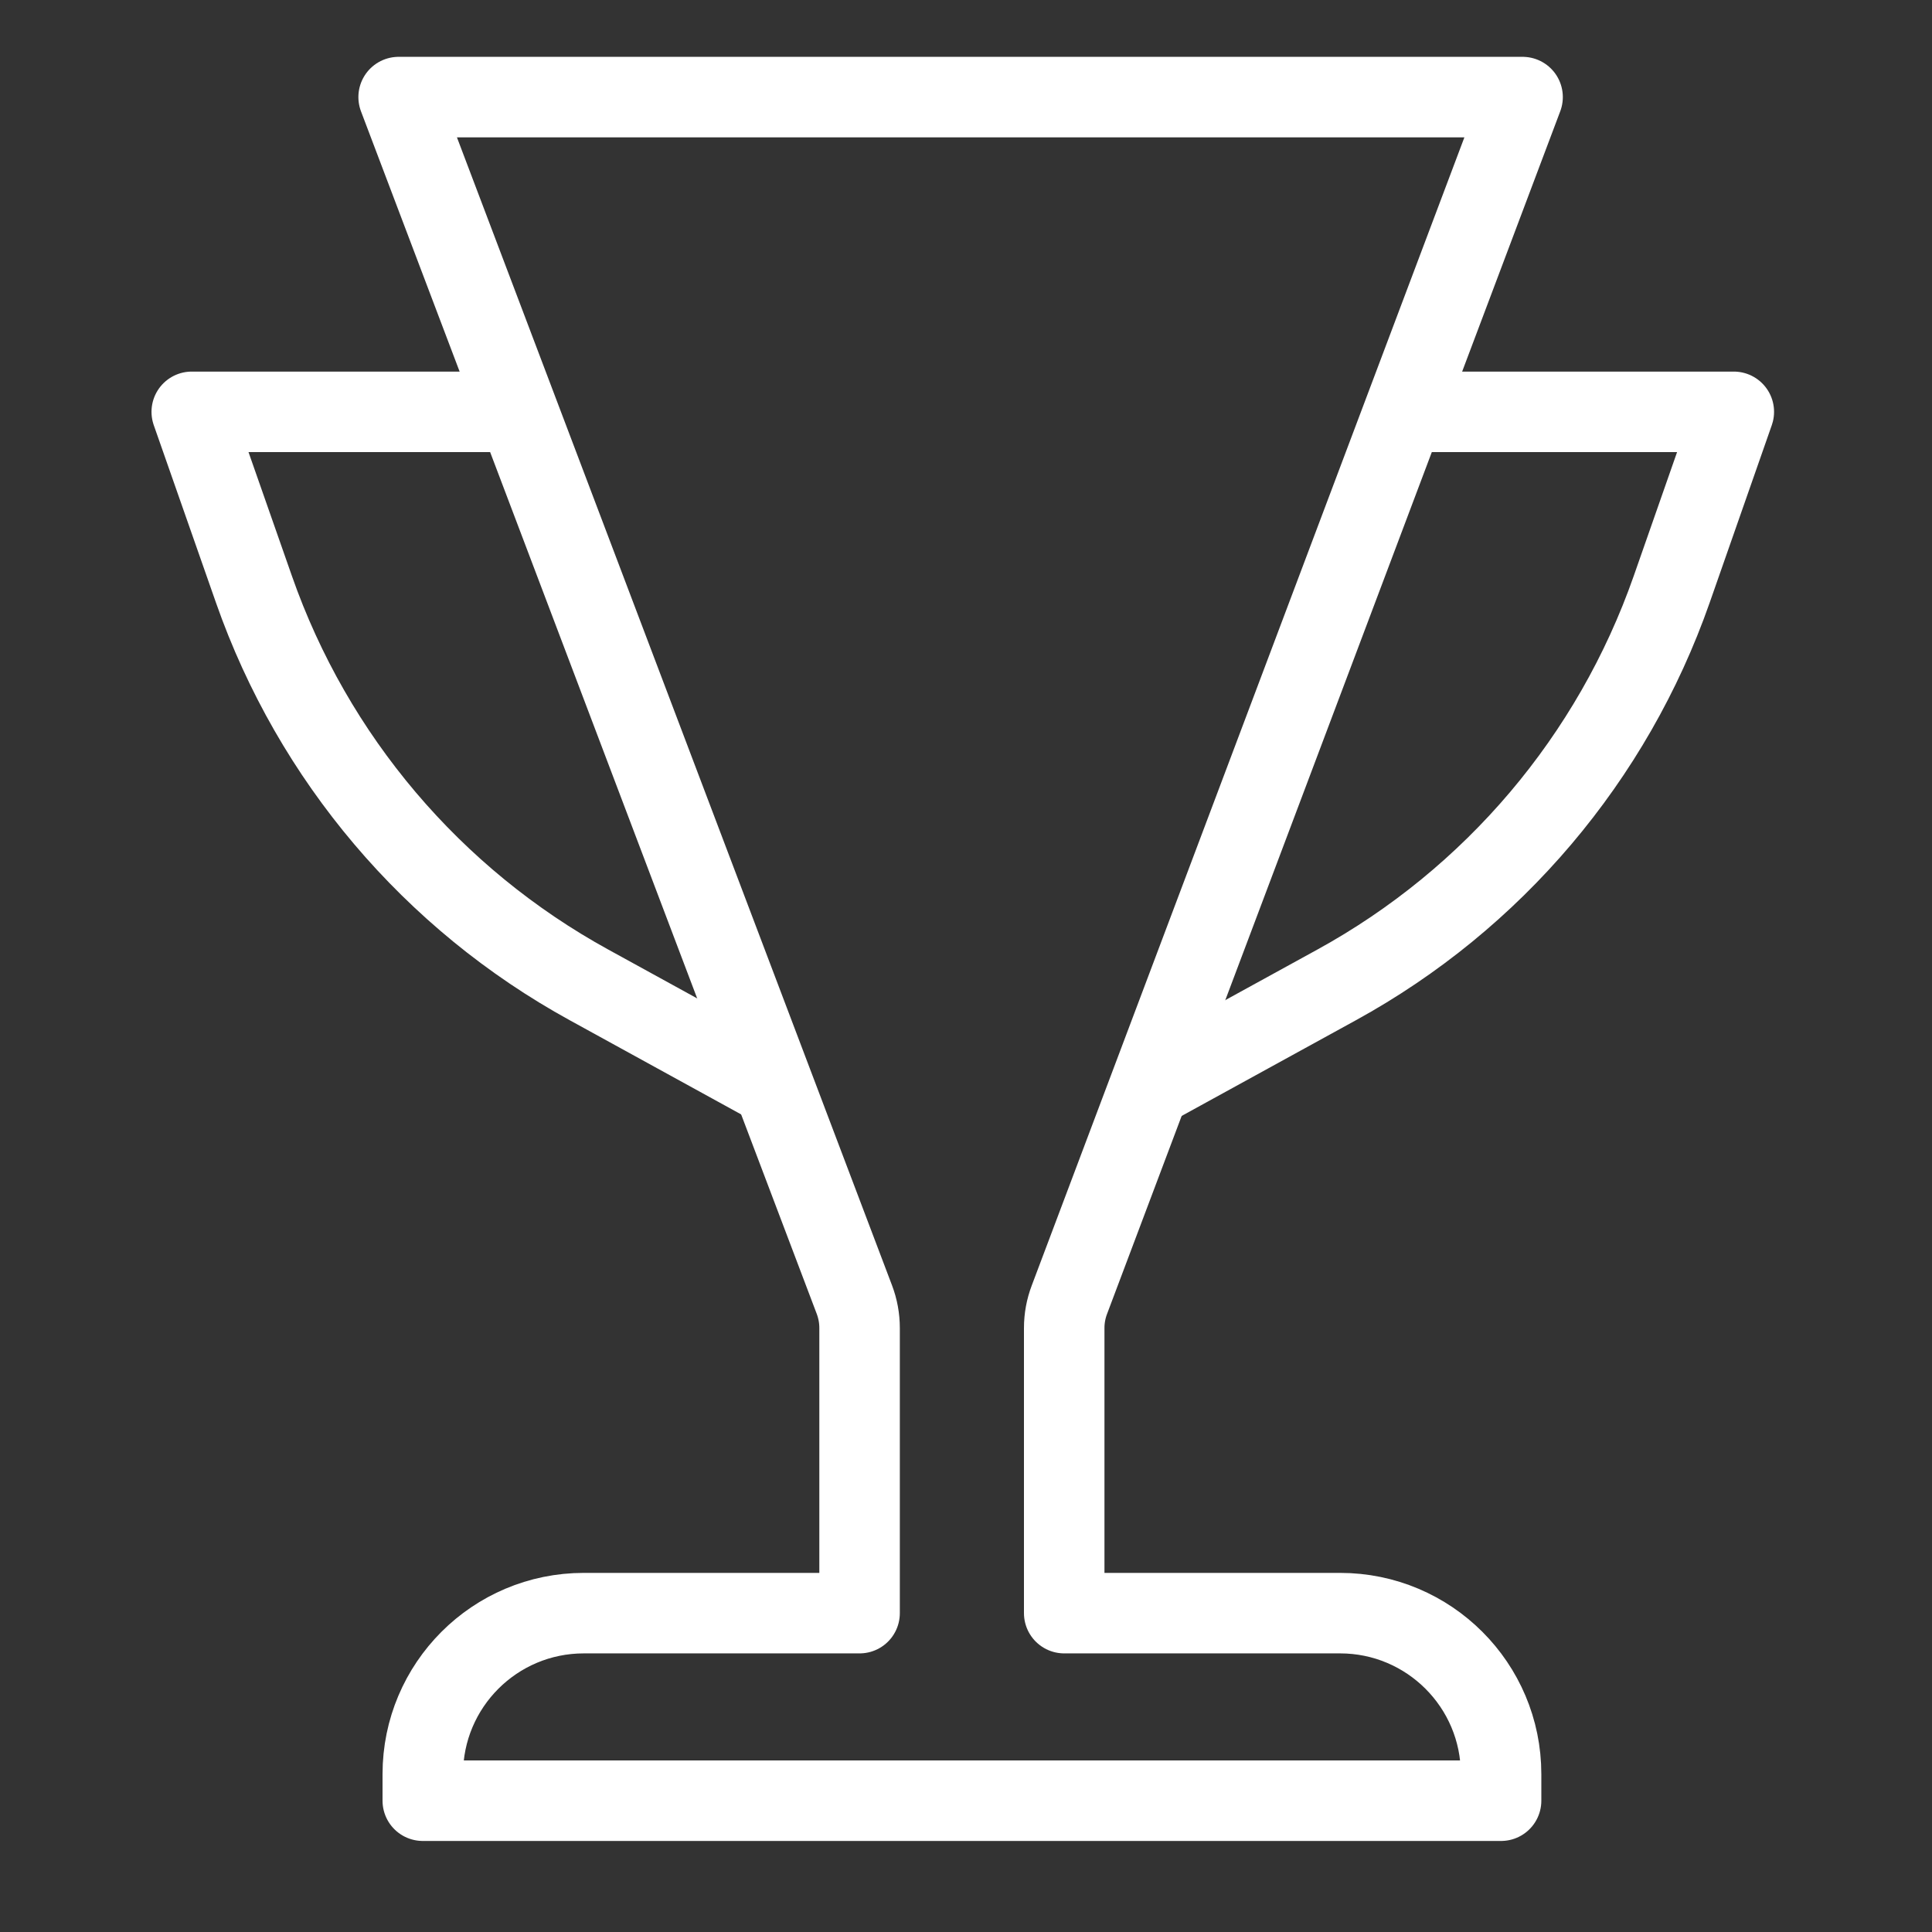 <svg width="24" height="24" viewBox="0 0 24 24" fill="none" xmlns="http://www.w3.org/2000/svg">
<rect x="0" y="0" width="24" height="24" fill="#333333" stroke="none"/>
<path d="M17.476 5.116H21.538L20.766 7.322C20.032 9.418 18.549 11.168 16.602 12.236L14.373 13.46" stroke="white" stroke-linejoin="round"/>
<path d="M6.444 5.116H2.382L3.155 7.322C3.889 9.418 5.372 11.168 7.319 12.236L9.547 13.46" stroke="white" stroke-linejoin="round"/>
<path d="M10.678 20.039V16.497C10.678 16.376 10.656 16.256 10.613 16.143L4.952 1.206H12.083H18.914L13.285 16.144C13.242 16.257 13.22 16.376 13.22 16.497V20.039H16.647C17.751 20.039 18.647 20.934 18.647 22.039V22.369H11.949H5.252V22.039C5.252 20.934 6.147 20.039 7.252 20.039H10.678Z" stroke="white" stroke-linejoin="round"/>
</svg>
